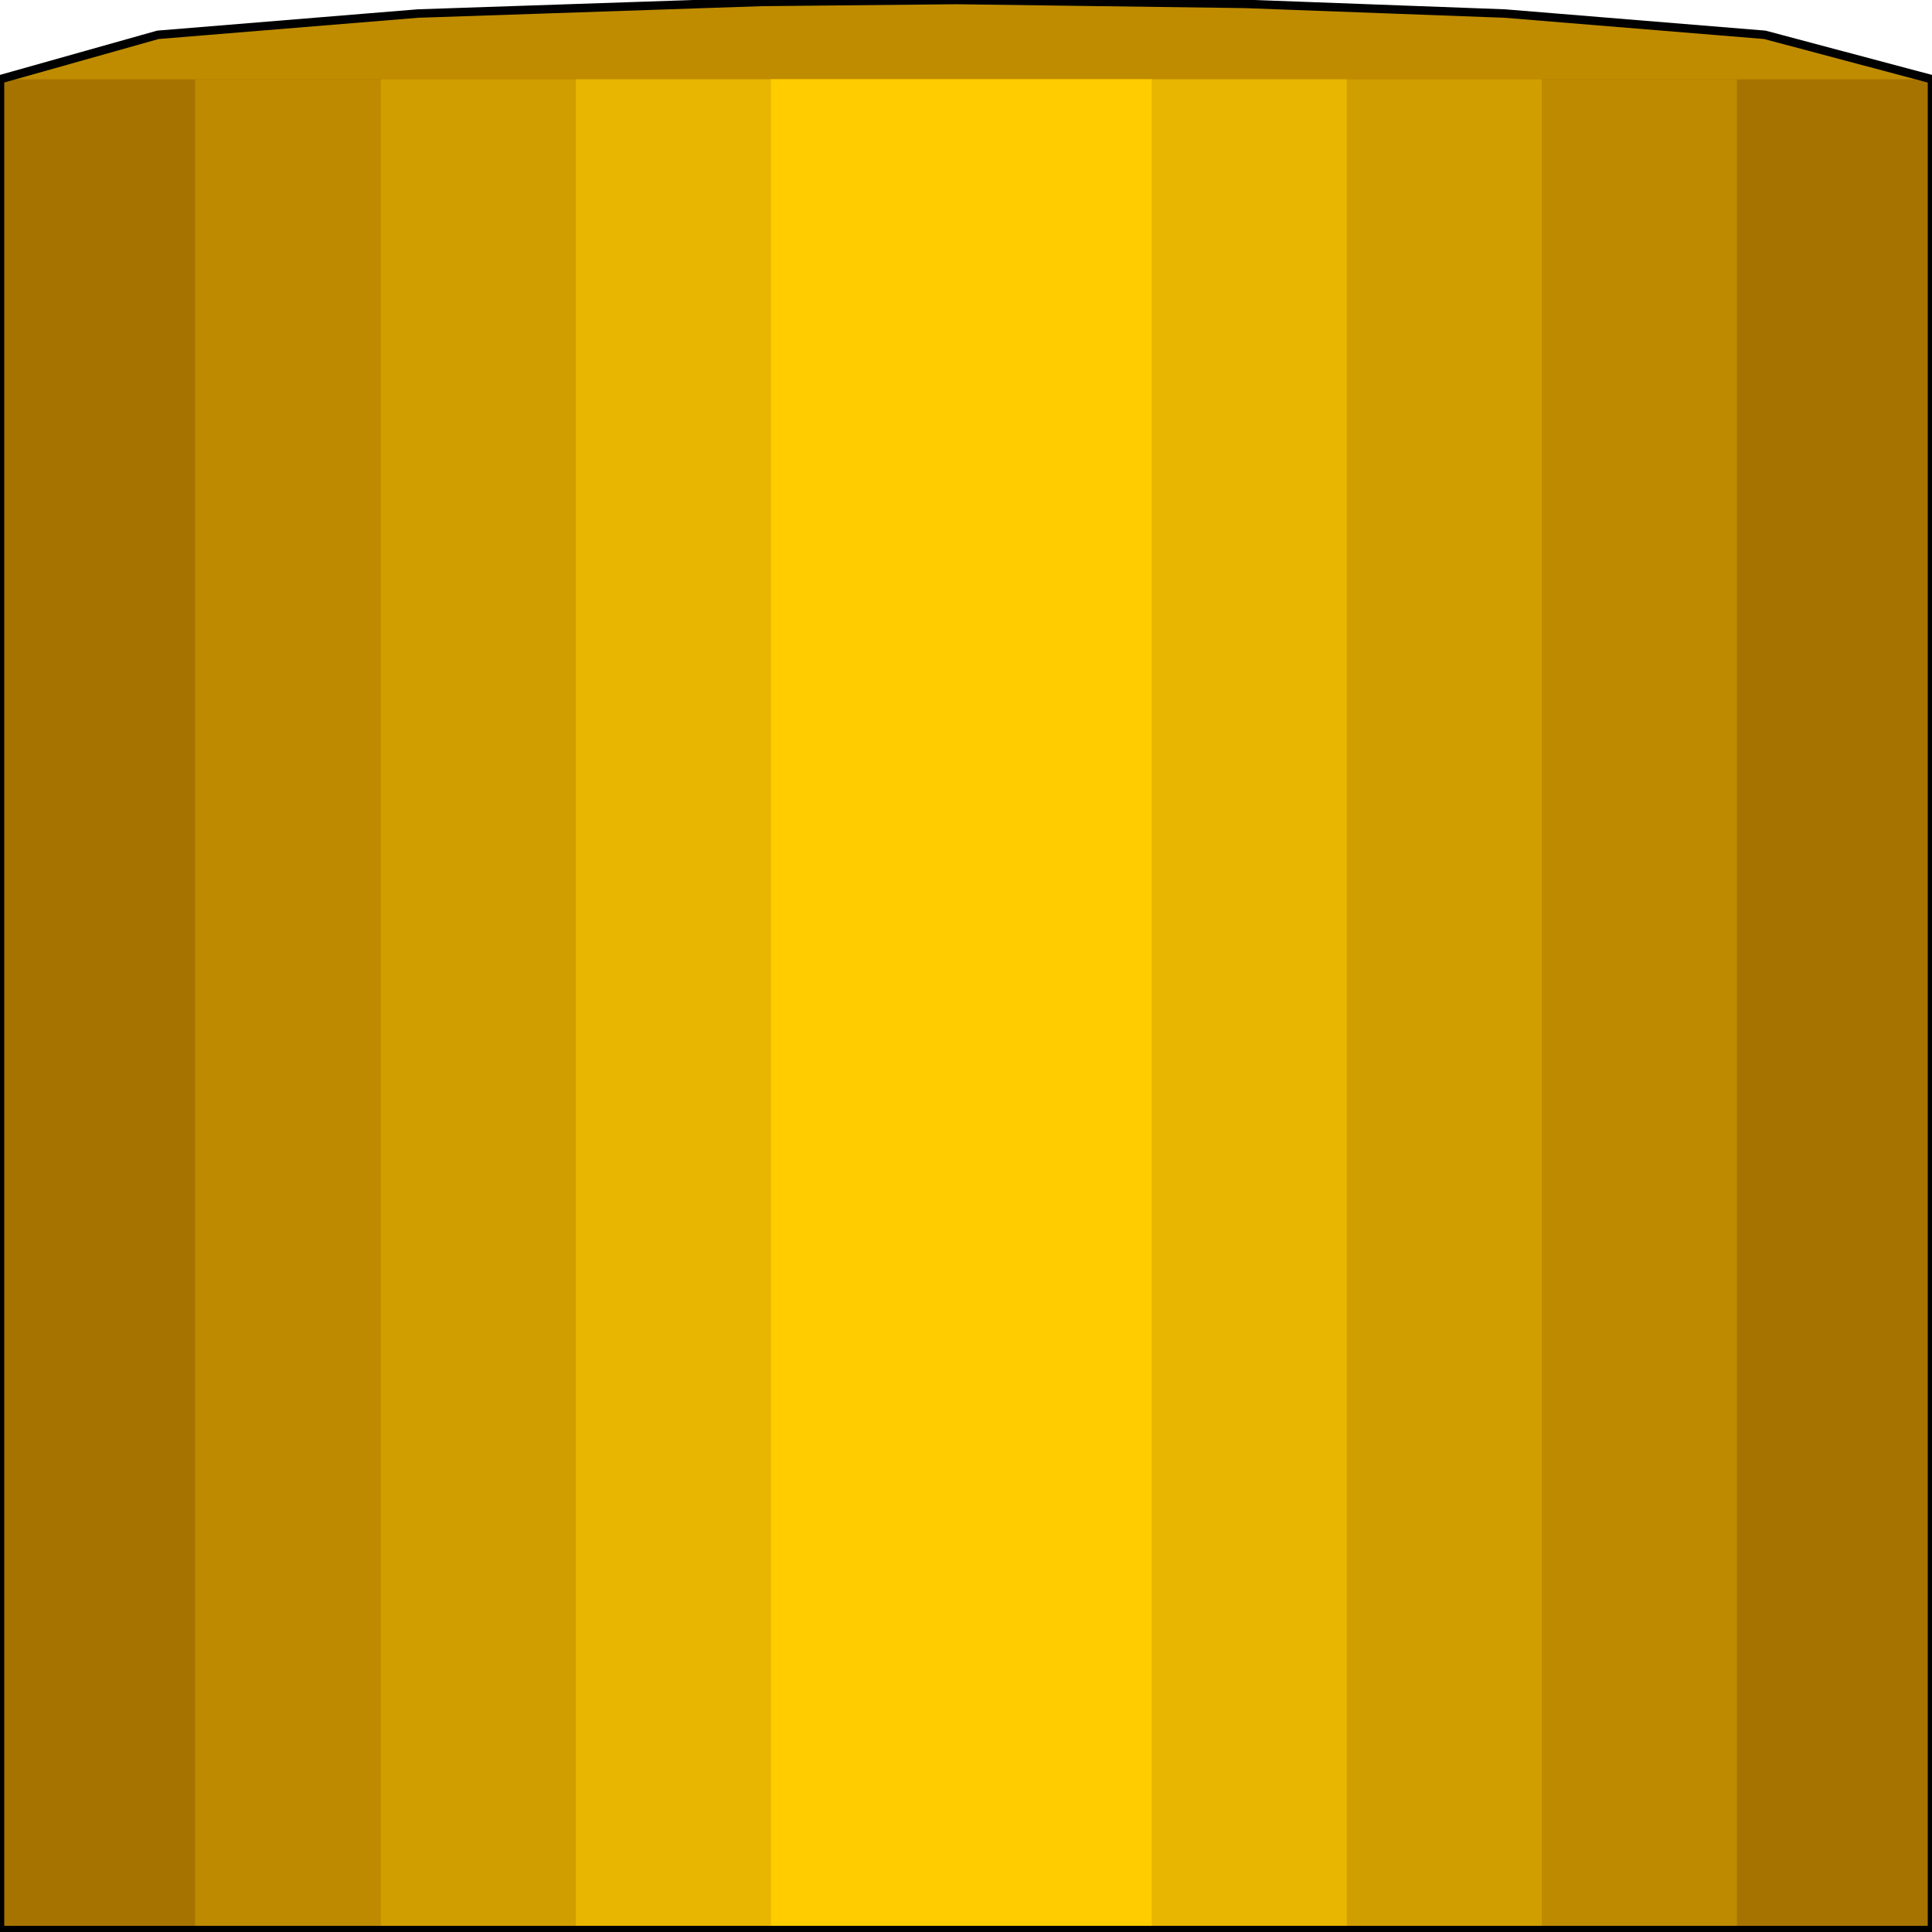<svg width="150" height="150" viewBox="0 0 150 150" fill="none" xmlns="http://www.w3.org/2000/svg">
<g clip-path="url(#clip0_2109_160795)">
<path d="M149.279 6.156V149.85H0V6.156L12.26 2.703L32.452 1.051L52.644 0.15L74.279 0L96.635 0.15L116.827 1.051L137.019 2.703L149.279 6.156Z" fill="#BF8C00"/>
<path d="M0 6.156H150V149.85H0V6.156Z" fill="#A67300"/>
<path d="M15.145 6.156H134.856V149.85H15.145V6.156Z" fill="#BD8A00"/>
<path d="M29.567 6.156H119.712V149.85H29.567V6.156Z" fill="#D19E00"/>
<path d="M44.712 6.156H104.568V149.85H44.712V6.156Z" fill="#E8B500"/>
<path d="M59.855 6.156H89.423V149.85H59.855V6.156Z" fill="#FFCC00"/>
<path d="M150 6.156V149.85H0V6.156L12.26 2.703L32.452 1.051L59.135 0.15L74.279 0L96.635 0.3L116.827 1.051L137.019 2.703L150 6.156Z" stroke="black" stroke-width="0.658"/>
</g>
<defs>
<clipPath id="clip0_2109_160795">
<rect width="150" height="150" fill="white"/>
</clipPath>
</defs>
</svg>
